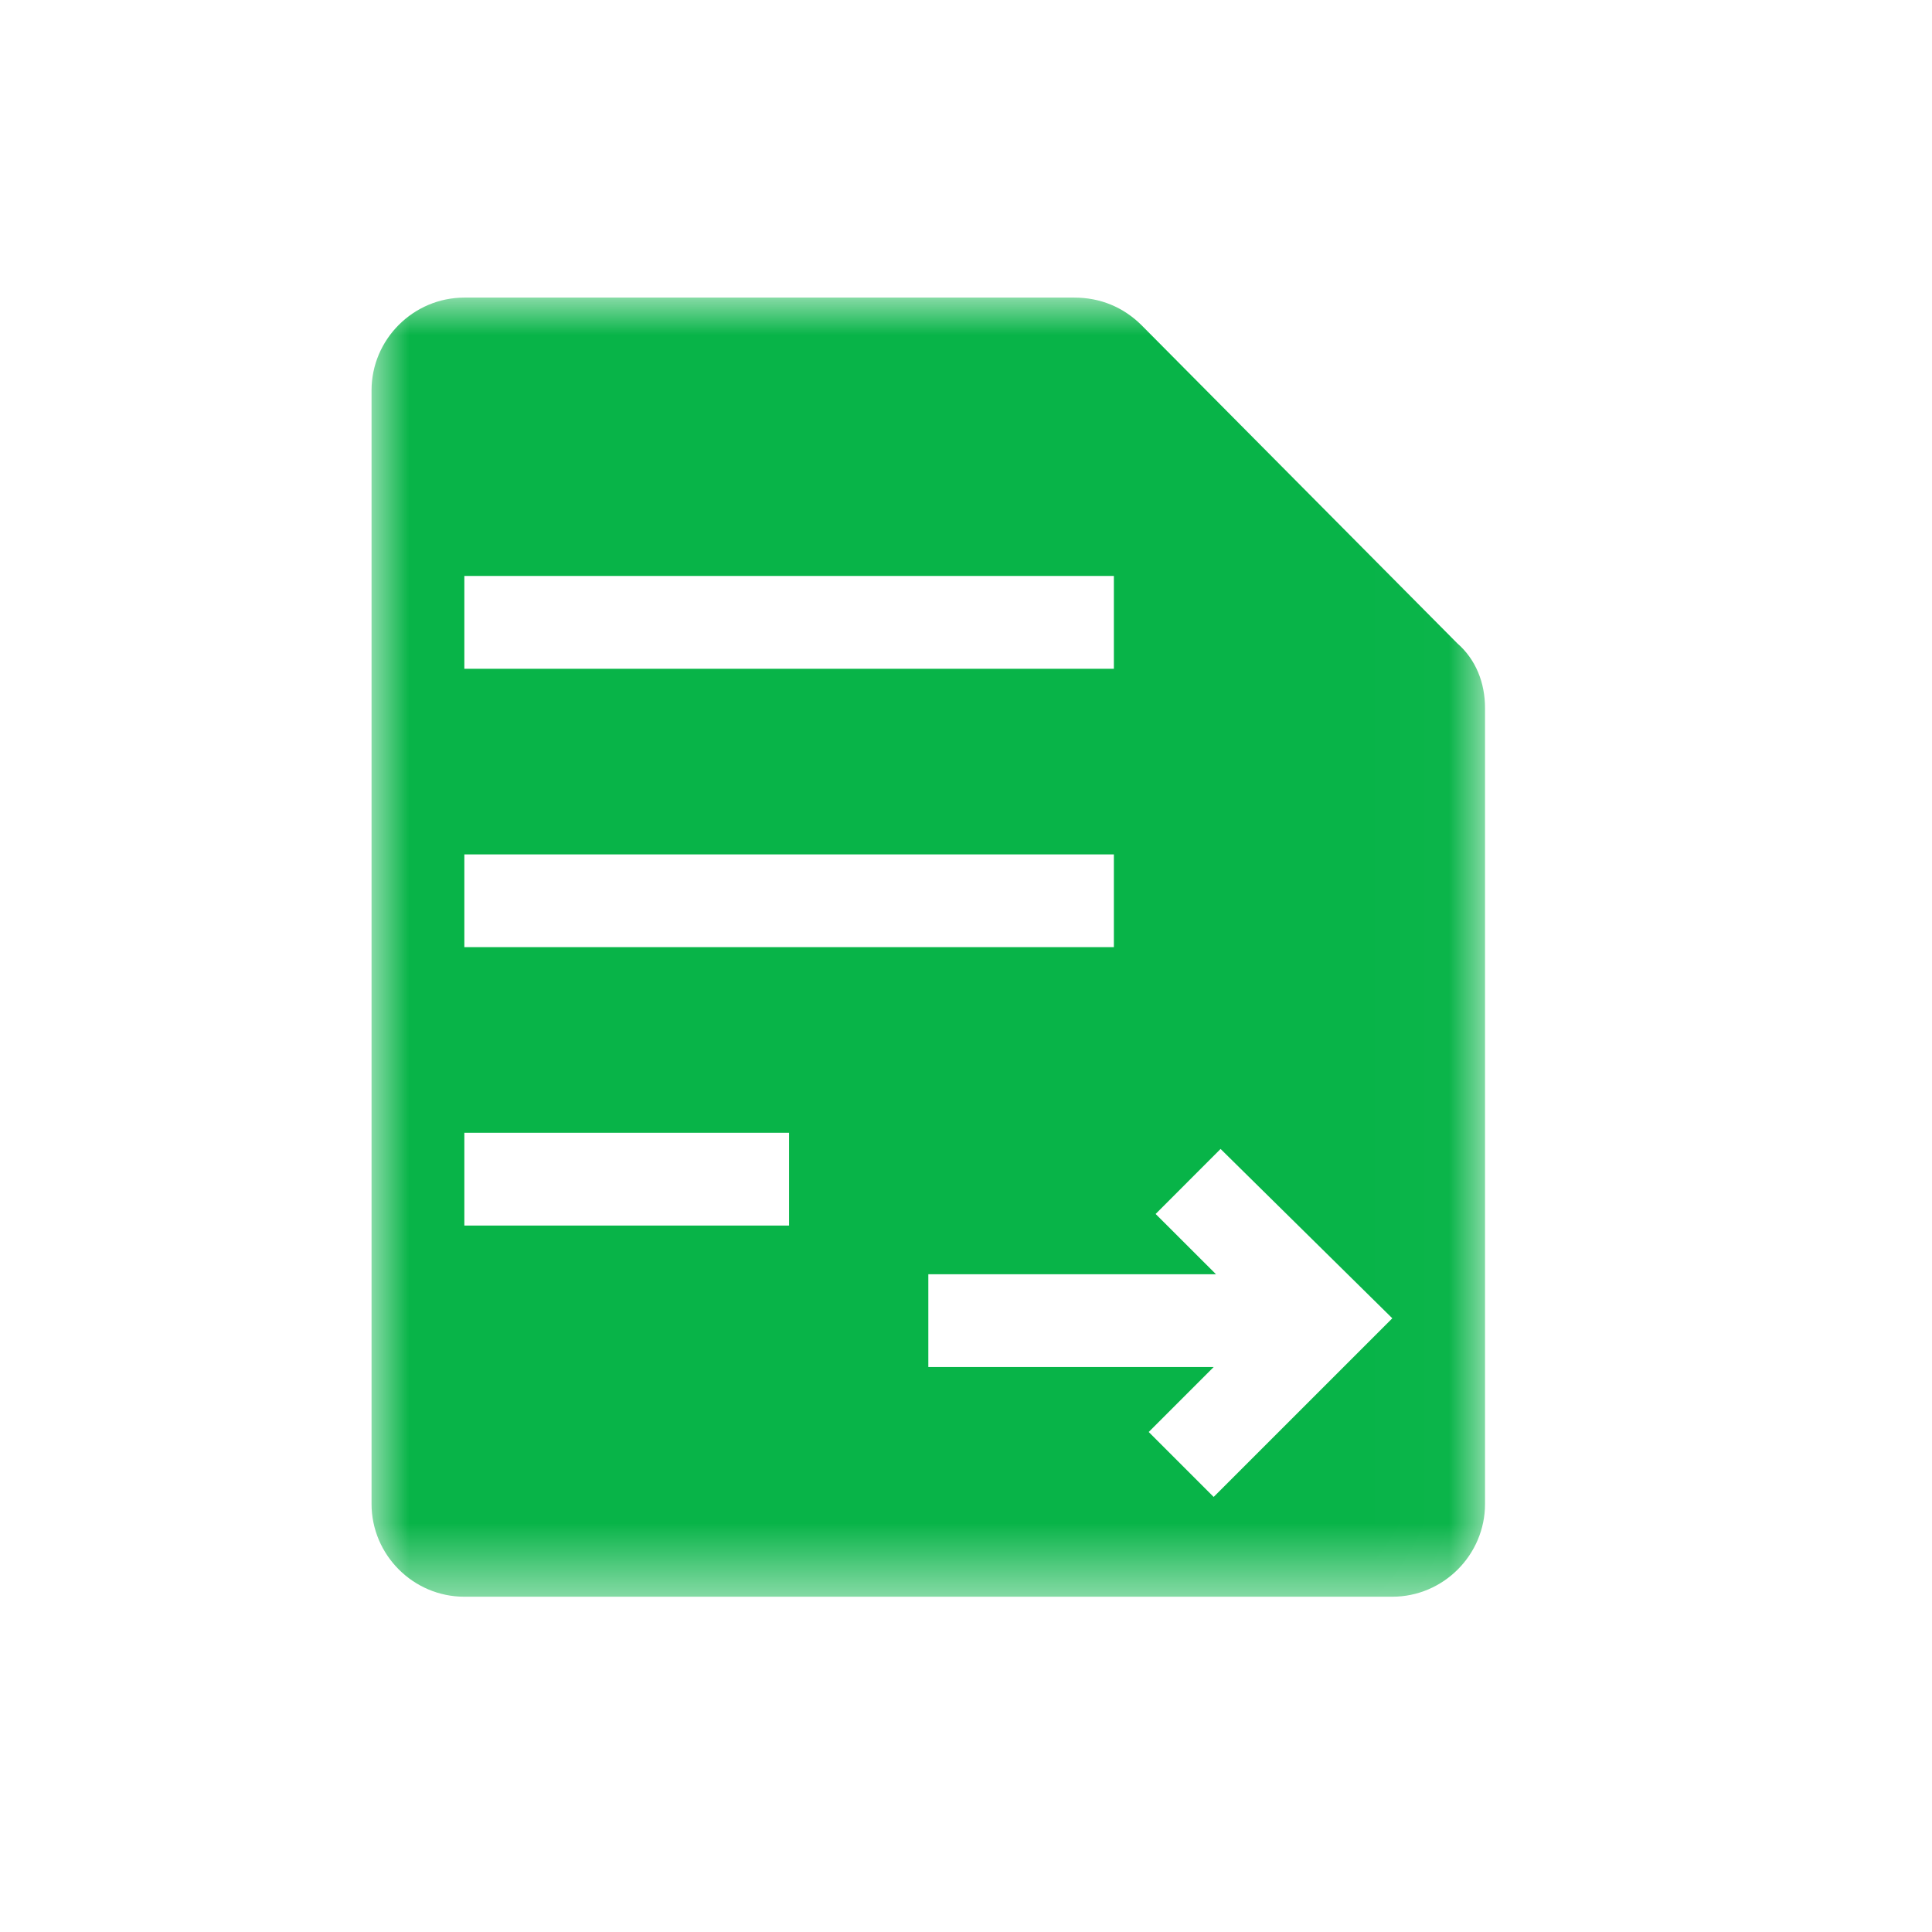 <?xml version="1.0" encoding="UTF-8"?>
<svg width="26px" height="26px" viewBox="0 0 26 26" version="1.1" xmlns="http://www.w3.org/2000/svg" xmlns:xlink="http://www.w3.org/1999/xlink">
    <!-- Generator: Sketch 53.2 (72643) - https://sketchapp.com -->
    <title>矩形</title>
    <desc>Created with Sketch.</desc>
    <defs>
        <polygon id="path-1" points="0.001 0.005 14.985 0.005 14.985 17.488 0.001 17.488"></polygon>
    </defs>
    <g id="Page-1" stroke="none" stroke-width="1" fill="none" fill-rule="evenodd">
        <g id="画板" transform="translate(-35, -309)">
            <g id="分组-3" transform="translate(35, 309)">
                <rect id="矩形" x="0" y="0" width="26" height="26"></rect>
                <g id="huizhi" transform="translate(5, 4)">
                    <mask id="mask-2" fill="white">
                        <use xlink:href="#path-1"></use>
                    </mask>
                    <g id="Clip-2"></g>
                    <path d="M9.46,0.005 L1.249,0.005 C0.562,0.005 0,0.567 0,1.254 L0,16.239 C0,16.926 0.562,17.488 1.249,17.488 L13.737,17.488 C14.423,17.488 14.985,16.926 14.985,16.239 L14.985,5.531 C14.985,5.187 14.861,4.875 14.611,4.657 L10.365,0.379 C10.115,0.13 9.803,0.005 9.46,0.005 Z M1.249,5 L9.99,5 L9.99,3.751 L1.249,3.751 L1.249,5 Z M1.249,8.746 L9.99,8.746 L9.99,7.498 L1.249,7.498 L1.249,8.746 Z M1.249,12.493 L5.619,12.493 L5.619,11.244 L1.249,11.244 L1.249,12.493 Z M13.737,13.741 L11.333,16.145 L10.459,15.271 L11.333,14.397 L7.493,14.397 L7.493,13.148 L11.364,13.148 L10.552,12.337 L11.426,11.462 L13.737,13.741 Z" id="Fill-1" fill="#08b448" mask="url(#mask-2)"></path>
                </g>
            </g>
        </g>
    </g>
</svg>
